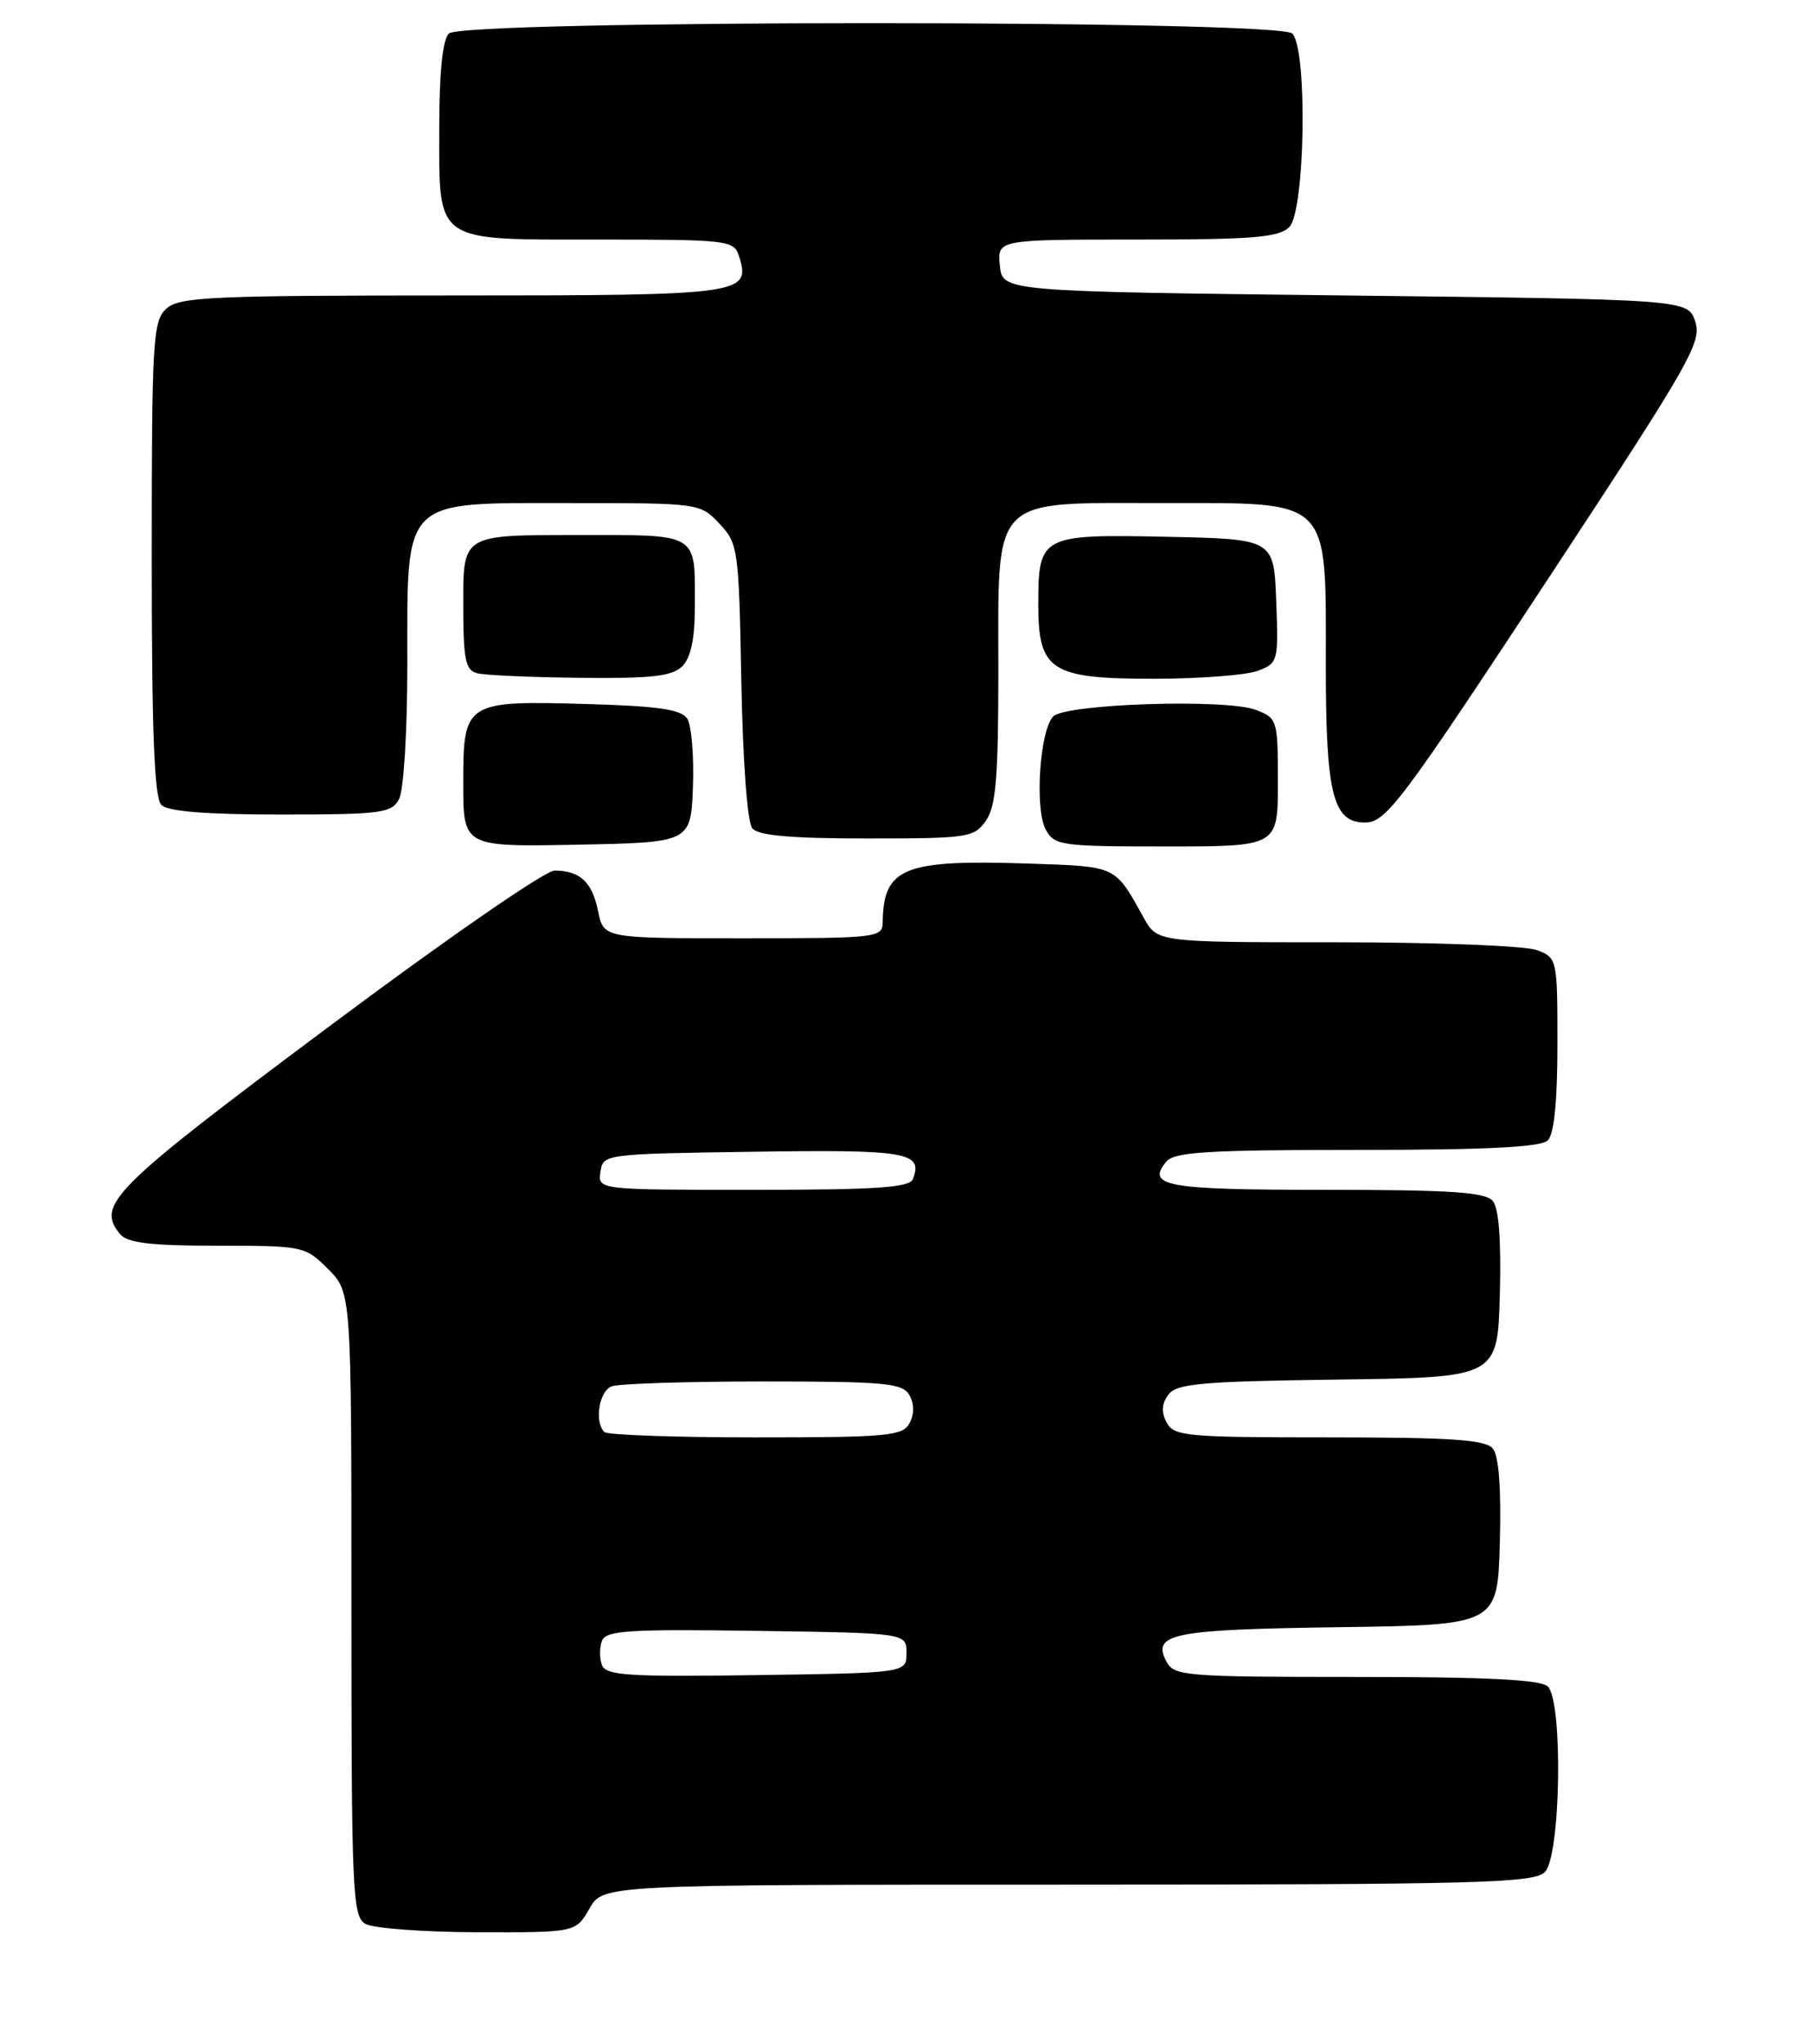 <?xml version="1.0" encoding="UTF-8" standalone="no"?>
<!DOCTYPE svg PUBLIC "-//W3C//DTD SVG 1.1//EN" "http://www.w3.org/Graphics/SVG/1.1/DTD/svg11.dtd" >
<svg xmlns="http://www.w3.org/2000/svg" xmlns:xlink="http://www.w3.org/1999/xlink" version="1.1" viewBox="0 0 227 256">
 <g >
 <path fill="currentColor"
d=" M 73.80 239.01 C 75.50 236.01 75.50 236.01 133.68 236.01 C 185.23 236.00 192.04 235.82 193.43 234.43 C 195.42 232.44 195.72 213.12 193.80 211.20 C 192.94 210.34 186.21 210.00 169.84 210.00 C 148.51 210.00 147.01 209.88 146.06 208.11 C 144.17 204.57 146.74 204.06 167.58 203.77 C 187.50 203.50 187.50 203.50 187.79 193.15 C 187.97 186.37 187.67 182.31 186.91 181.40 C 186.00 180.29 181.75 180.00 166.41 180.00 C 148.57 180.00 146.99 179.86 146.07 178.14 C 145.38 176.84 145.45 175.78 146.29 174.65 C 147.32 173.26 150.39 172.99 167.50 172.76 C 187.50 172.50 187.50 172.50 187.79 162.15 C 187.97 155.37 187.67 151.31 186.91 150.40 C 185.99 149.29 181.68 149.00 165.94 149.00 C 145.97 149.00 143.47 148.55 146.04 145.46 C 147.03 144.26 151.29 144.00 169.92 144.00 C 186.23 144.00 192.94 143.66 193.80 142.80 C 194.59 142.01 195.00 137.86 195.00 130.78 C 195.00 120.08 194.97 119.94 192.43 118.98 C 191.02 118.44 179.75 118.00 167.39 118.00 C 144.91 118.00 144.91 118.00 143.20 114.93 C 139.57 108.37 139.89 108.52 129.00 108.15 C 113.14 107.61 110.61 108.62 110.52 115.50 C 110.50 117.42 109.83 117.50 93.04 117.50 C 75.58 117.50 75.58 117.50 74.89 114.12 C 74.14 110.44 72.64 109.04 69.43 109.02 C 68.27 109.01 55.62 117.76 40.93 128.75 C 14.00 148.87 11.99 150.88 15.05 154.56 C 15.96 155.65 18.87 156.00 27.20 156.00 C 37.97 156.00 38.20 156.05 41.08 158.92 C 44.00 161.85 44.00 161.85 44.00 200.87 C 44.00 236.99 44.13 239.98 45.75 240.92 C 46.71 241.48 53.03 241.95 59.80 241.97 C 72.09 242.00 72.09 242.00 73.80 239.01 Z  M 86.76 98.50 C 86.90 94.65 86.58 90.83 86.05 90.00 C 85.30 88.85 82.44 88.42 73.63 88.17 C 58.24 87.72 58.00 87.87 58.00 98.06 C 58.00 106.05 58.00 106.05 72.25 105.78 C 86.50 105.50 86.50 105.50 86.76 98.50 Z  M 160.00 97.98 C 160.00 90.14 159.93 89.93 157.25 88.90 C 153.55 87.48 133.47 88.13 131.88 89.71 C 130.19 91.41 129.53 101.24 130.92 103.86 C 132.01 105.89 132.78 106.00 146.04 106.00 C 160.00 106.00 160.00 106.00 160.00 97.98 Z  M 123.44 102.78 C 124.70 100.98 125.00 97.37 125.00 84.09 C 125.00 61.84 123.87 63.00 145.60 63.00 C 166.89 63.00 166.00 62.11 166.00 83.41 C 166.00 99.41 166.89 103.00 170.88 103.00 C 173.57 103.00 175.32 100.66 194.96 70.77 C 211.63 45.40 213.10 42.81 212.26 40.27 C 211.33 37.50 211.33 37.50 168.42 37.00 C 125.50 36.50 125.50 36.50 125.19 33.25 C 124.87 30.00 124.87 30.00 142.37 30.00 C 156.93 30.00 160.12 29.74 161.43 28.43 C 163.42 26.44 163.73 6.13 161.80 4.20 C 160.07 2.47 57.93 2.47 56.20 4.20 C 55.42 4.98 55.00 9.06 55.00 15.87 C 55.00 30.60 54.15 30.00 75.09 30.00 C 91.12 30.00 91.89 30.09 92.52 32.05 C 94.05 36.88 93.17 37.00 56.71 37.00 C 26.43 37.00 22.46 37.18 20.83 38.65 C 19.14 40.19 19.00 42.51 19.00 69.95 C 19.00 91.68 19.32 99.92 20.20 100.80 C 21.02 101.62 25.79 102.00 35.16 102.00 C 47.75 102.00 49.02 101.83 49.96 100.07 C 50.55 98.98 51.00 91.58 51.00 83.20 C 51.00 62.14 50.14 63.00 71.40 63.00 C 87.57 63.00 87.66 63.01 90.08 65.58 C 92.42 68.07 92.51 68.74 92.82 85.31 C 93.01 95.37 93.57 102.99 94.19 103.73 C 94.95 104.64 99.02 105.00 108.57 105.00 C 121.20 105.00 121.97 104.89 123.44 102.78 Z  M 85.43 83.43 C 86.50 82.36 87.00 79.99 87.00 76.01 C 87.00 66.56 87.73 67.00 71.89 67.00 C 58.00 67.00 58.00 67.00 58.00 75.43 C 58.00 82.61 58.26 83.92 59.75 84.31 C 60.71 84.56 66.53 84.82 72.68 84.88 C 81.62 84.98 84.17 84.69 85.43 83.43 Z  M 157.48 84.01 C 160.02 83.04 160.08 82.81 159.79 75.26 C 159.50 67.50 159.50 67.50 146.01 67.22 C 130.34 66.89 130.00 67.07 130.00 75.69 C 130.00 83.99 131.56 85.00 144.43 85.00 C 150.17 85.00 156.04 84.55 157.48 84.01 Z  M 75.37 208.52 C 75.05 207.68 75.05 206.32 75.37 205.48 C 75.87 204.18 78.67 204.00 94.73 204.23 C 113.50 204.50 113.50 204.50 113.50 207.00 C 113.50 209.50 113.50 209.50 94.73 209.77 C 78.67 210.00 75.87 209.82 75.37 208.52 Z  M 75.67 179.33 C 74.39 178.06 75.01 174.21 76.58 173.61 C 77.45 173.27 85.98 173.00 95.53 173.00 C 110.93 173.00 113.01 173.20 113.87 174.72 C 114.48 175.82 114.48 177.10 113.88 178.22 C 113.02 179.83 111.14 180.00 94.63 180.00 C 84.57 180.00 76.03 179.70 75.67 179.33 Z  M 75.18 146.75 C 75.50 144.52 75.65 144.50 94.43 144.23 C 113.63 143.95 115.59 144.29 114.30 147.66 C 113.89 148.72 109.67 149.00 94.32 149.00 C 74.86 149.00 74.86 149.00 75.18 146.75 Z "/>
</g>
</svg>